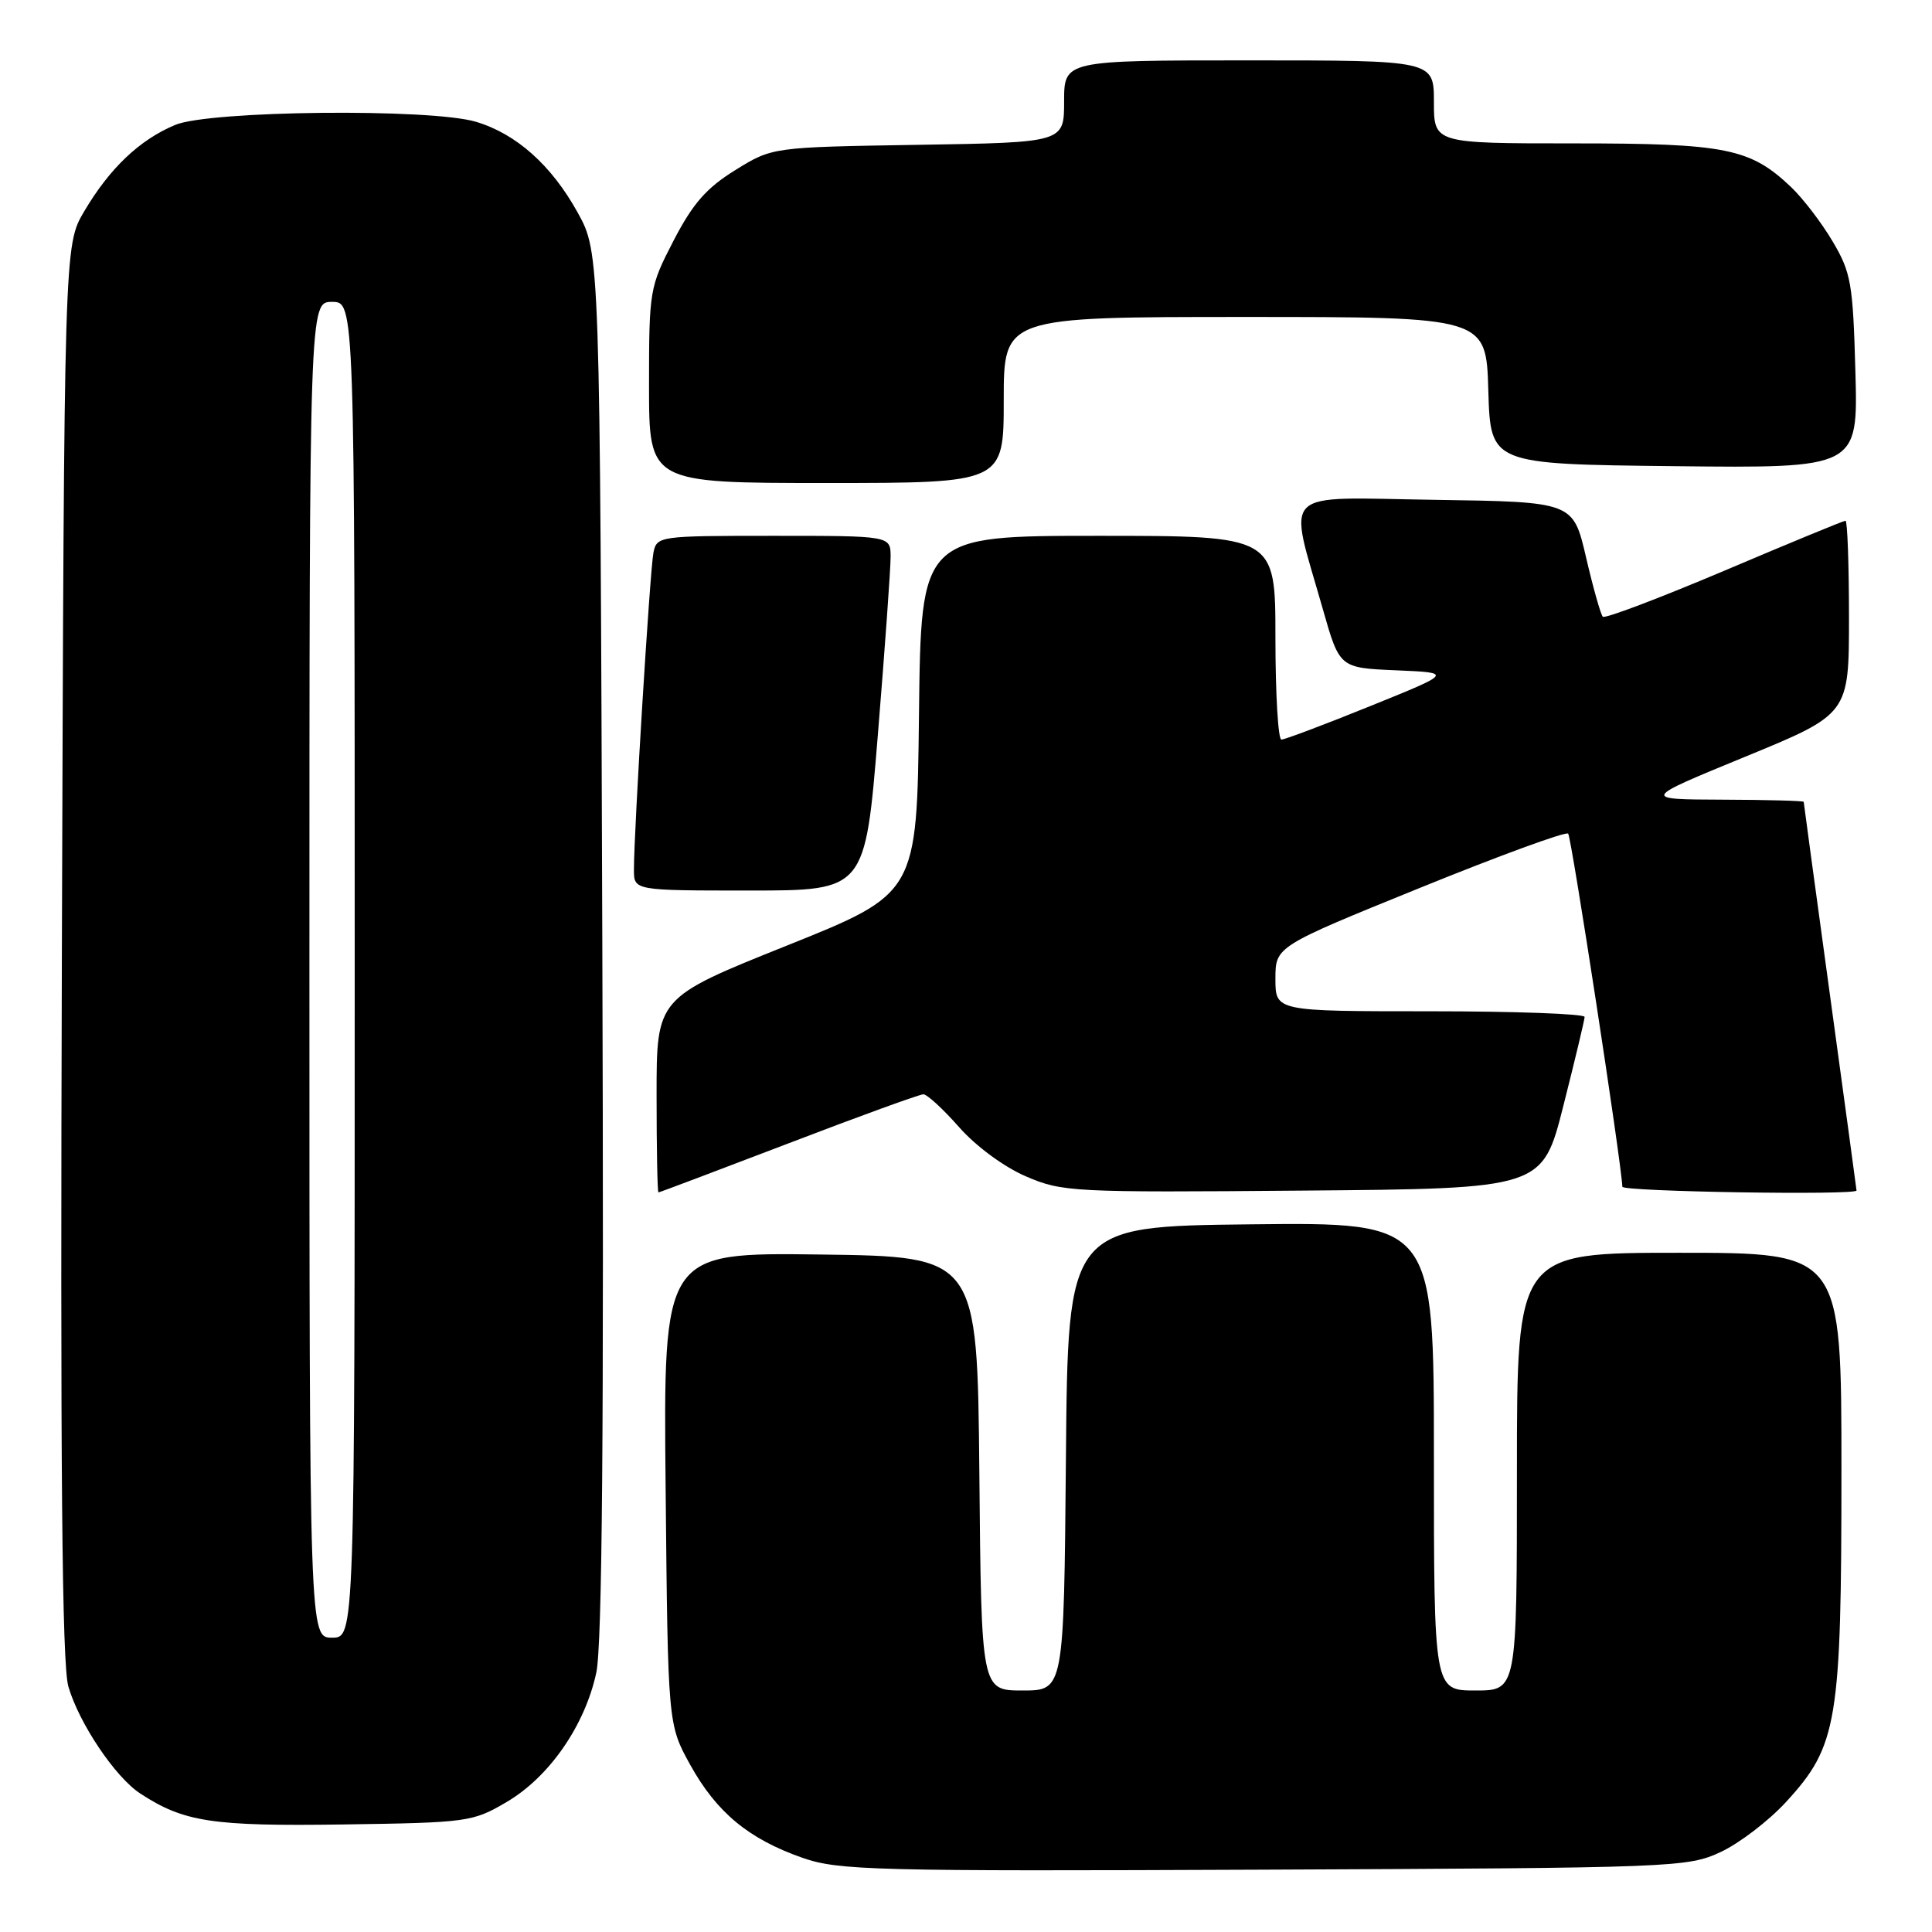 <?xml version="1.0" encoding="UTF-8" standalone="no"?>
<!DOCTYPE svg PUBLIC "-//W3C//DTD SVG 1.1//EN" "http://www.w3.org/Graphics/SVG/1.1/DTD/svg11.dtd" >
<svg xmlns="http://www.w3.org/2000/svg" xmlns:xlink="http://www.w3.org/1999/xlink" version="1.1" viewBox="0 0 256 256">
 <g >
 <path fill="currentColor"
d=" M 228.00 245.40 C 230.47 244.25 234.38 241.26 236.68 238.75 C 243.48 231.34 244.00 228.21 244.00 194.82 C 244.00 166.00 244.00 166.00 222.50 166.00 C 201.00 166.00 201.00 166.00 201.00 195.00 C 201.00 224.00 201.00 224.00 195.50 224.00 C 190.00 224.00 190.00 224.00 190.00 192.98 C 190.00 161.96 190.00 161.96 165.75 162.23 C 141.50 162.50 141.50 162.50 141.24 193.25 C 140.97 224.00 140.97 224.00 135.50 224.00 C 130.03 224.00 130.03 224.00 129.77 195.25 C 129.50 166.50 129.50 166.50 108.70 166.23 C 87.89 165.96 87.89 165.96 88.20 197.23 C 88.50 228.50 88.50 228.50 91.47 233.87 C 94.97 240.17 99.20 243.67 106.33 246.17 C 111.11 247.84 115.71 247.96 167.50 247.74 C 221.99 247.51 223.62 247.44 228.00 245.40 Z  M 67.14 238.77 C 72.78 235.46 77.50 228.65 79.01 221.65 C 79.80 218.02 80.03 189.58 79.81 125.00 C 79.50 33.50 79.50 33.50 76.53 28.14 C 73.07 21.89 68.42 17.74 63.08 16.14 C 57.07 14.34 27.79 14.64 23.22 16.55 C 18.50 18.52 14.54 22.28 11.16 28.00 C 8.50 32.50 8.50 32.50 8.20 126.00 C 7.98 194.70 8.21 220.55 9.06 223.48 C 10.48 228.35 15.26 235.47 18.57 237.64 C 24.36 241.43 28.08 242.00 45.50 241.75 C 62.00 241.51 62.64 241.42 67.14 238.77 Z  M 104.48 151.50 C 113.81 147.92 121.86 145.00 122.35 145.00 C 122.84 145.00 124.98 146.96 127.09 149.36 C 129.31 151.88 133.04 154.63 135.93 155.87 C 140.75 157.95 142.09 158.02 172.66 157.76 C 204.38 157.50 204.38 157.50 207.16 146.50 C 208.69 140.45 209.96 135.16 209.97 134.75 C 209.99 134.34 200.78 134.00 189.50 134.00 C 169.00 134.00 169.00 134.00 169.00 129.71 C 169.00 125.42 169.00 125.42 188.12 117.66 C 198.63 113.39 207.48 110.15 207.79 110.46 C 208.22 110.89 214.84 153.99 214.97 157.25 C 215.00 157.90 246.00 158.40 246.00 157.75 C 246.00 157.61 244.42 146.03 242.50 132.00 C 240.58 117.97 239.00 106.39 239.00 106.25 C 239.00 106.11 234.16 105.98 228.25 105.96 C 217.50 105.92 217.50 105.92 231.25 100.27 C 245.00 94.62 245.00 94.62 245.00 81.81 C 245.00 74.76 244.79 69.00 244.54 69.00 C 244.28 69.00 237.06 71.98 228.49 75.62 C 219.91 79.25 212.67 82.00 212.38 81.72 C 212.10 81.43 211.10 77.89 210.16 73.85 C 208.45 66.50 208.45 66.50 190.11 66.23 C 169.22 65.92 170.67 64.49 175.29 80.74 C 177.50 88.50 177.50 88.50 185.00 88.82 C 192.50 89.14 192.50 89.14 181.54 93.57 C 175.52 96.01 170.23 98.00 169.79 98.00 C 169.36 98.00 169.00 91.92 169.00 84.50 C 169.00 71.00 169.00 71.00 145.52 71.00 C 122.04 71.00 122.04 71.00 121.77 94.69 C 121.50 118.39 121.50 118.39 104.25 125.30 C 87.00 132.21 87.00 132.21 87.00 145.11 C 87.00 152.20 87.11 158.00 87.25 158.00 C 87.39 158.00 95.14 155.07 104.48 151.50 Z  M 116.33 97.25 C 117.26 85.84 118.02 75.26 118.01 73.75 C 118.00 71.00 118.00 71.00 102.52 71.00 C 87.27 71.00 87.03 71.03 86.58 73.25 C 86.13 75.52 83.99 110.17 84.00 115.25 C 84.00 118.00 84.00 118.00 99.32 118.00 C 114.64 118.00 114.64 118.00 116.33 97.25 Z  M 133.00 53.00 C 133.00 42.00 133.00 42.00 164.96 42.00 C 196.93 42.00 196.93 42.00 197.21 51.75 C 197.50 61.50 197.50 61.50 221.85 61.77 C 246.20 62.04 246.20 62.04 245.85 49.27 C 245.53 37.57 245.28 36.12 242.84 32.00 C 241.38 29.52 238.90 26.29 237.34 24.80 C 231.91 19.64 228.72 19.00 208.53 19.00 C 190.00 19.00 190.00 19.00 190.00 13.50 C 190.00 8.00 190.00 8.00 165.50 8.00 C 141.00 8.00 141.00 8.00 141.00 13.44 C 141.00 18.88 141.00 18.88 121.67 19.19 C 102.33 19.50 102.33 19.50 97.43 22.54 C 93.61 24.90 91.80 26.97 89.26 31.87 C 86.07 38.03 86.00 38.46 86.00 51.09 C 86.00 64.00 86.00 64.00 109.50 64.00 C 133.00 64.00 133.00 64.00 133.00 53.00 Z  M 41.00 128.50 C 41.00 40.00 41.00 40.00 44.00 40.00 C 47.00 40.00 47.00 40.00 47.00 128.50 C 47.00 217.00 47.00 217.00 44.00 217.00 C 41.00 217.00 41.00 217.00 41.00 128.50 Z "/>
</g>
</svg>